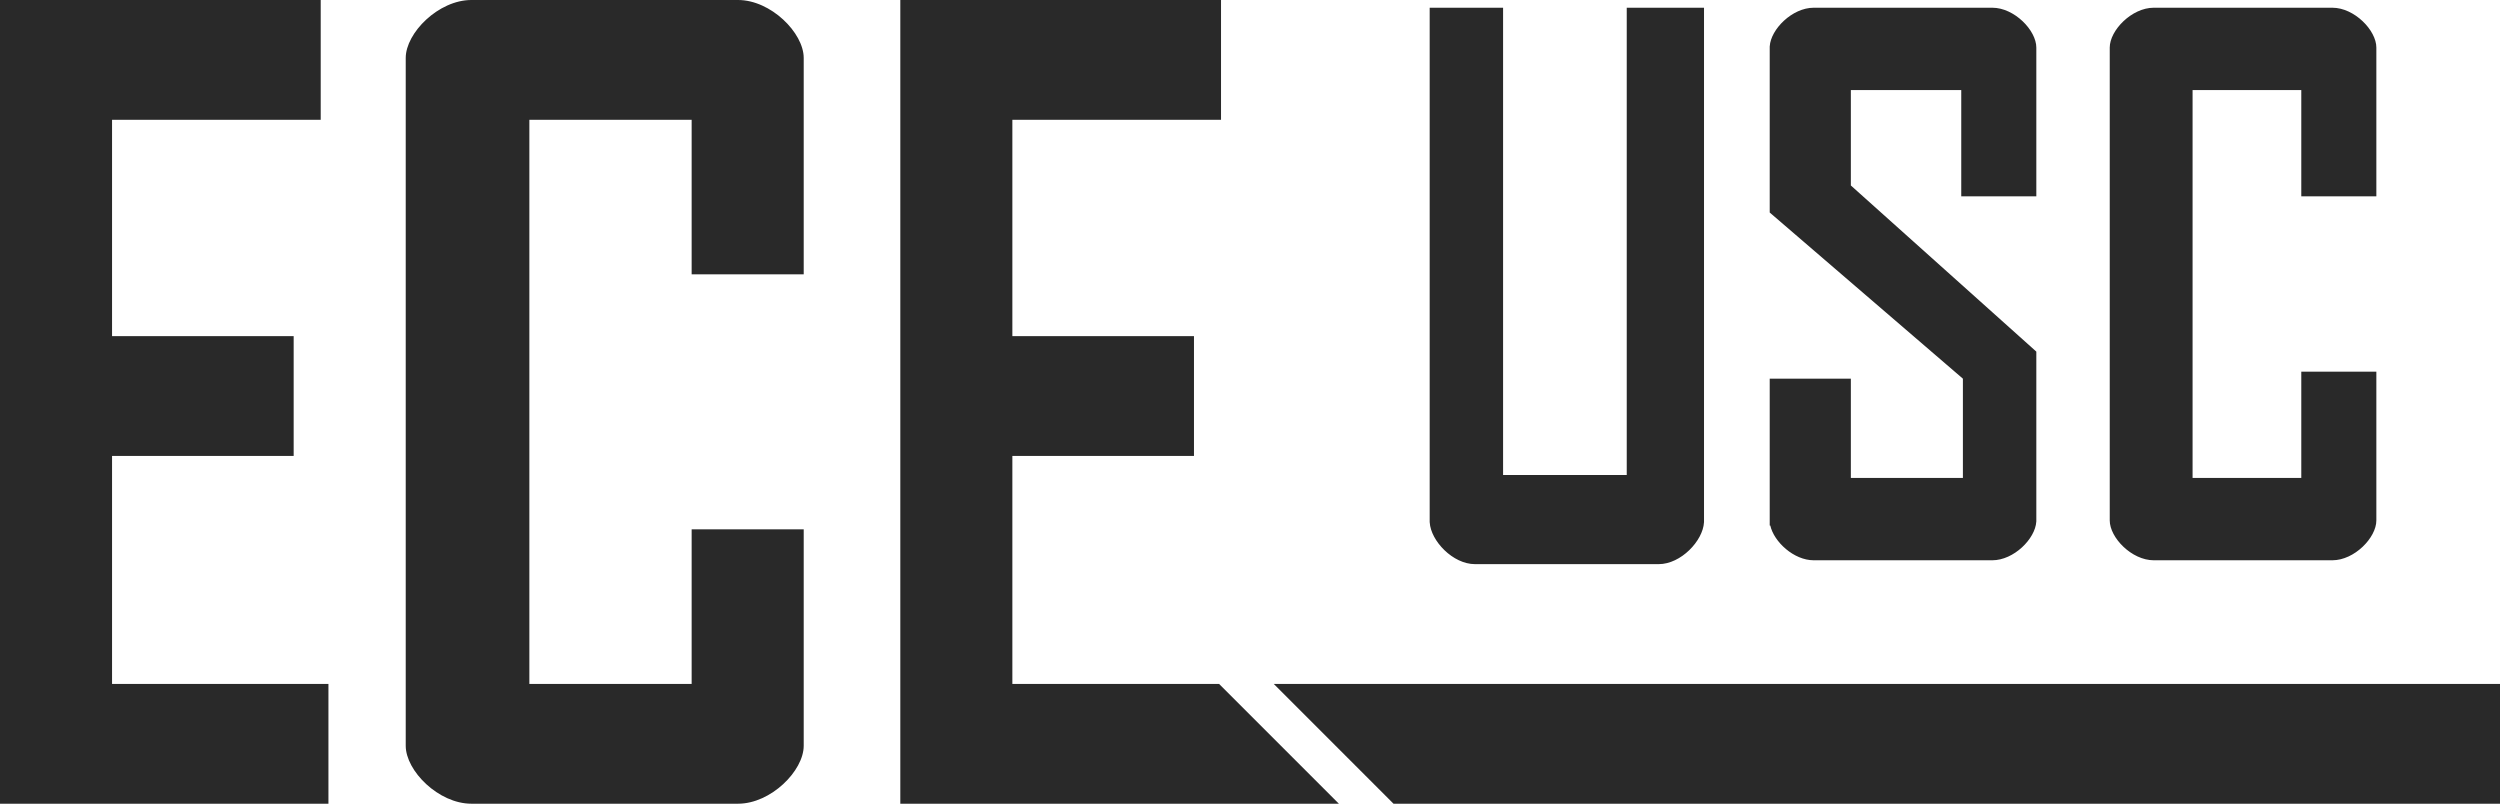 <?xml version="1.0" encoding="utf-8"?>
<svg width="200" height="65" viewBox="0 0 200 65" fill="none" xmlns="http://www.w3.org/2000/svg">
  <path clip-rule="evenodd" d="M0 0H8.037H8.964H25.657V9.583H8.964V26.893H23.493V36.476H8.964V54.714H26.275V64.297H8.964H8.655H0V0ZM37.712 0C35.085 0 32.458 2.628 32.458 4.637V59.66C32.458 61.669 35.085 64.297 37.712 64.297H59.042C61.669 64.297 64.297 61.669 64.297 59.66V42.349H55.332V54.714H42.349V9.583H55.332V21.948H64.297V4.637C64.297 2.628 61.669 0 59.042 0H37.712ZM80.062 0H72.025V64.297H80.68H80.989H98.3H107.11L97.527 54.714H80.989V36.476H95.518V26.893H80.989V9.583H97.682V0H80.989H80.062ZM101.899 54.714L111.481 64.297H200V54.714H101.899ZM120.247 0.618H114.374V41.785H114.377C114.458 43.265 116.227 45.131 117.997 45.131H132.699C134.468 45.131 136.238 43.265 136.319 41.785H136.321V41.68V0.618H130.139V37.998H120.247V0.618ZM145.097 0.618C143.377 0.618 141.658 2.342 141.579 3.709H141.577V3.806V14.838V17.002L157.032 30.294V38.234H148.068V30.294H141.577V41.634V42.04H141.623C141.913 43.345 143.505 44.822 145.097 44.822H159.385C161.105 44.822 162.824 43.099 162.903 41.731H162.906V41.634V30.294V28.748V28.13L148.068 14.838V7.206H156.9V15.707H162.906V3.806C162.906 2.425 161.146 0.618 159.385 0.618H145.097ZM172.299 0.618C170.539 0.618 168.779 2.425 168.779 3.806V41.634C168.779 43.016 170.539 44.822 172.299 44.822H186.588C188.348 44.822 190.108 43.016 190.108 41.634V29.733H184.103V38.234H175.406V7.206H184.103V15.707H190.108V3.806C190.108 2.425 188.348 0.618 186.588 0.618H172.299Z" style="fill: rgb(41, 41, 41);"/>
</svg>